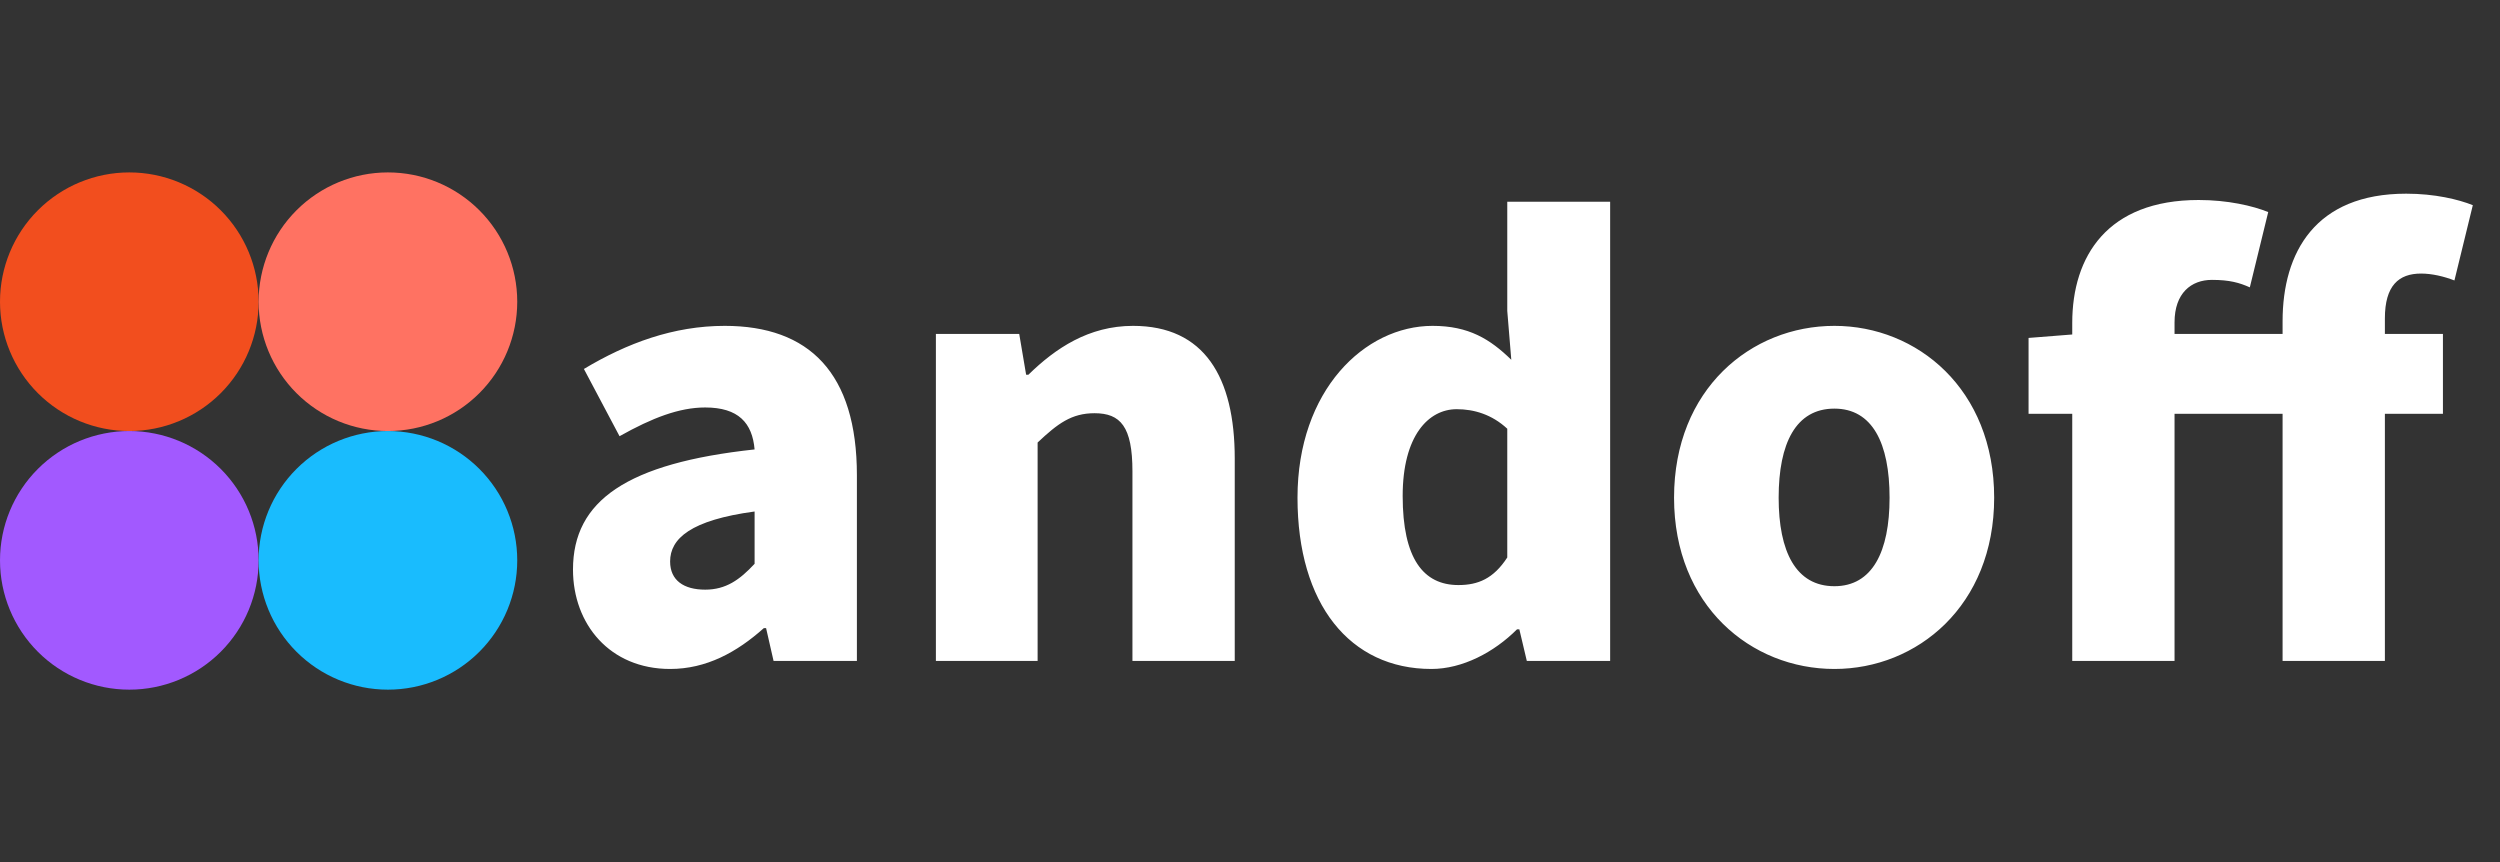 <svg width="87" height="30" viewBox="0 0 87 30" fill="none" xmlns="http://www.w3.org/2000/svg">
<rect x="0" y="0" width="87" height="30" fill="#333333" stroke="none"/>
<path d="M23.32 23.28C24.58 23.28 25.64 22.7 26.58 21.86H26.66L26.92 23H29.82V16.54C29.82 12.98 28.16 11.34 25.22 11.34C23.44 11.34 21.82 11.94 20.32 12.84L21.56 15.18C22.7 14.54 23.64 14.18 24.54 14.18C25.7 14.18 26.18 14.72 26.26 15.64C21.82 16.12 19.94 17.42 19.94 19.82C19.94 21.72 21.22 23.28 23.32 23.28ZM24.54 20.52C23.8 20.52 23.32 20.2 23.32 19.54C23.32 18.74 24.04 18.1 26.26 17.8V19.62C25.74 20.18 25.26 20.52 24.54 20.52ZM32.569 23H36.109V15.4C36.809 14.74 37.289 14.38 38.089 14.38C38.989 14.38 39.409 14.84 39.409 16.4V23H42.969V15.96C42.969 13.12 41.909 11.34 39.429 11.34C37.889 11.34 36.729 12.12 35.789 13.04H35.709L35.469 11.62H32.569V23ZM49.813 23.28C50.893 23.28 51.993 22.7 52.793 21.9H52.873L53.133 23H56.033V7.02H52.453V10.82L52.593 12.52C51.853 11.8 51.113 11.34 49.853 11.34C47.493 11.34 45.153 13.58 45.153 17.32C45.153 21.02 46.973 23.28 49.813 23.28ZM50.753 20.36C49.533 20.36 48.813 19.44 48.813 17.26C48.813 15.16 49.713 14.24 50.693 14.24C51.293 14.24 51.913 14.42 52.453 14.92V19.4C51.973 20.14 51.433 20.36 50.753 20.36ZM63.837 23.28C66.717 23.28 69.397 21.08 69.397 17.32C69.397 13.54 66.717 11.34 63.837 11.34C60.937 11.34 58.257 13.54 58.257 17.32C58.257 21.08 60.937 23.28 63.837 23.28ZM63.837 20.4C62.497 20.4 61.897 19.2 61.897 17.32C61.897 15.42 62.497 14.22 63.837 14.22C65.157 14.22 65.757 15.42 65.757 17.32C65.757 19.2 65.157 20.4 63.837 20.4ZM86.054 7.14C85.554 6.94 84.734 6.74 83.734 6.74C80.574 6.74 79.434 8.78 79.434 11.18V11.62H75.674V11.22C75.674 10.2 76.254 9.74 76.974 9.74C77.594 9.74 77.934 9.84 78.294 10L78.934 7.38C78.394 7.16 77.514 6.96 76.514 6.96C73.334 6.96 72.114 8.92 72.114 11.24V11.64L70.594 11.76V14.4H72.114V23H75.674V14.4H79.434V23H82.994V14.4H85.014V11.62H82.994V11.08C82.994 9.94 83.474 9.52 84.254 9.52C84.634 9.52 85.054 9.62 85.414 9.76L86.054 7.14Z" fill="white"/>
<path d="M0 10.5C0 9.307 0.474 8.162 1.318 7.318C2.162 6.474 3.307 6 4.5 6C5.693 6 6.838 6.474 7.682 7.318C8.526 8.162 9 9.307 9 10.5C9 11.694 8.526 12.838 7.682 13.682C6.838 14.526 5.693 15 4.5 15C3.307 15 2.162 14.526 1.318 13.682C0.474 12.838 0 11.694 0 10.5Z" fill="#F24E1E"/>
<path d="M9 10.5C9 9.307 9.474 8.162 10.318 7.318C11.162 6.474 12.306 6 13.5 6C14.694 6 15.838 6.474 16.682 7.318C17.526 8.162 18 9.307 18 10.5C18 11.694 17.526 12.838 16.682 13.682C15.838 14.526 14.694 15 13.5 15C12.306 15 11.162 14.526 10.318 13.682C9.474 12.838 9 11.694 9 10.5Z" fill="#FF7262"/>
<path d="M0 19.5C0 18.306 0.474 17.162 1.318 16.318C2.162 15.474 3.307 15 4.5 15C5.693 15 6.838 15.474 7.682 16.318C8.526 17.162 9 18.306 9 19.5C9 20.694 8.526 21.838 7.682 22.682C6.838 23.526 5.693 24 4.5 24C3.307 24 2.162 23.526 1.318 22.682C0.474 21.838 0 20.694 0 19.5Z" fill="#A259FF"/>
<path d="M9 19.5C9 18.306 9.474 17.162 10.318 16.318C11.162 15.474 12.306 15 13.5 15C14.694 15 15.838 15.474 16.682 16.318C17.526 17.162 18 18.306 18 19.5C18 20.694 17.526 21.838 16.682 22.682C15.838 23.526 14.694 24 13.5 24C12.306 24 11.162 23.526 10.318 22.682C9.474 21.838 9 20.694 9 19.5Z" fill="#19BCFE"/>
</svg>

